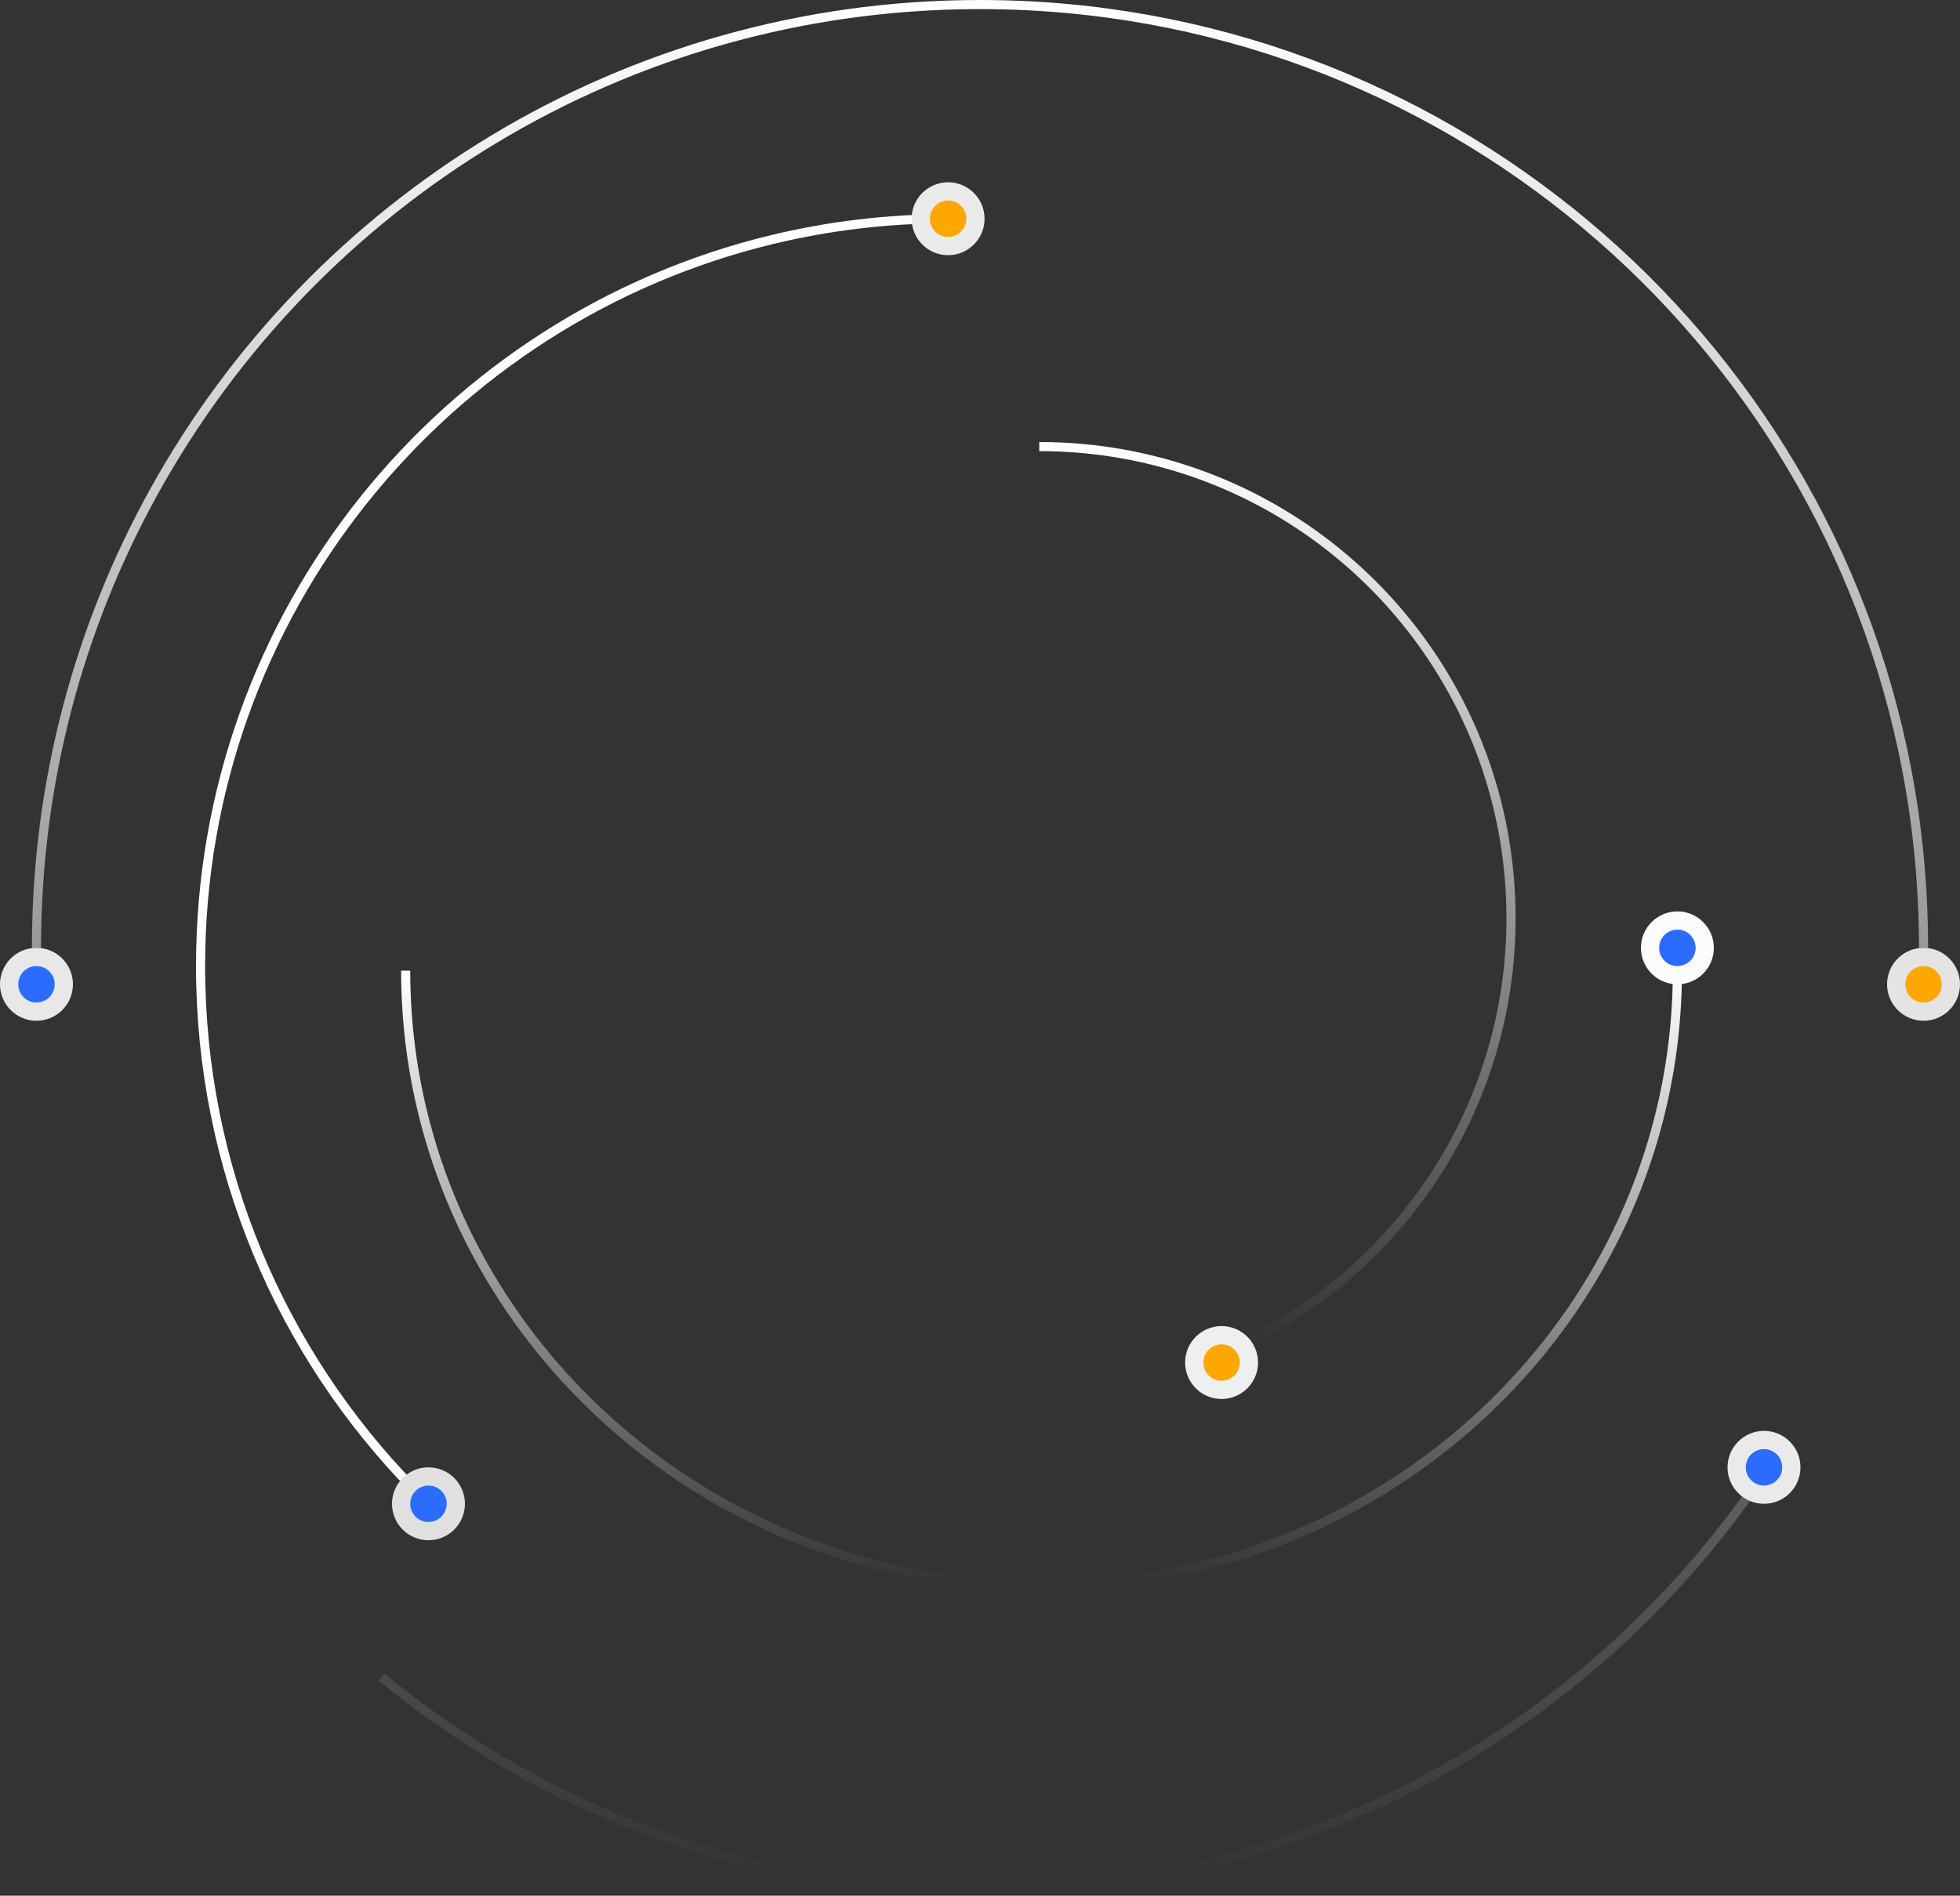 <svg width="430" height="416" viewBox="0 0 430 416" fill="none" xmlns="http://www.w3.org/2000/svg">
<rect x="0" y="0" width="430" height="416" fill="#333333" stroke="none"/>
<path d="M422 208C422 194.668 420.74 181.631 418.332 169C400.09 73.322 315.991 1 215 1C136.945 1 68.98 44.203 33.714 108C17.327 137.643 8 171.732 8 208M388 321.708C350.987 377.908 287.325 415 215 415C165.136 415 119.389 397.369 83.655 368" stroke="url(#paint0_linear_402_39)" stroke-width="2"/>
<path d="M208 48C194.74 48 181.848 49.574 169.5 52.544C97.501 69.866 44 134.685 44 212C44 256.547 61.761 296.945 90.587 326.5" stroke="white" stroke-width="2"/>
<path d="M368 213C368 225.907 366.128 238.391 362.633 250.212C345.939 306.674 292.206 348 228.5 348C163.499 348 108.881 304.976 93.395 246.75C90.526 235.963 89 224.654 89 213" stroke="url(#paint1_linear_402_39)" stroke-width="2"/>
<path d="M228 98C238.799 98 249.213 99.654 259 102.723C301.017 115.896 331.5 155.138 331.5 201.5C331.5 243.124 306.929 279.009 271.5 295.442" stroke="url(#paint2_linear_402_39)" stroke-width="2"/>
<circle cx="94" cy="330" r="8" fill="#E0E0E0"/>
<circle cx="8" cy="216" r="8" fill="#E8E8E8"/>
<circle cx="8" cy="216" r="4" fill="#2B6CFE"/>
<circle cx="94" cy="330" r="4" fill="#2B6CFE"/>
<circle cx="208" cy="48" r="8" fill="#EAEAEA"/>
<circle cx="422" cy="216" r="8" fill="#E6E3E3"/>
<circle cx="368" cy="208" r="8" fill="#FBFBFB"/>
<circle cx="268" cy="299" r="8" fill="#EFEFEF"/>
<circle cx="387" cy="322" r="8" fill="#EAEAEA"/>
<circle cx="268" cy="299" r="4" fill="#FEA700"/>
<circle cx="422" cy="216" r="4" fill="#FEA700"/>
<circle cx="208" cy="48" r="4" fill="#FEA700"/>
<circle cx="368" cy="208" r="4" fill="#2B6CFE"/>
<circle cx="387" cy="322" r="4" fill="#2B6CFE"/>
<defs>
<linearGradient id="paint0_linear_402_39" x1="215" y1="1" x2="215" y2="415" gradientUnits="userSpaceOnUse">
<stop stop-color="white"/>
<stop offset="1" stop-color="white" stop-opacity="0"/>
</linearGradient>
<linearGradient id="paint1_linear_402_39" x1="228.5" y1="213" x2="228.5" y2="348" gradientUnits="userSpaceOnUse">
<stop stop-color="white"/>
<stop offset="1" stop-color="white" stop-opacity="0"/>
</linearGradient>
<linearGradient id="paint2_linear_402_39" x1="279.75" y1="98" x2="279.75" y2="295.442" gradientUnits="userSpaceOnUse">
<stop stop-color="white"/>
<stop offset="1" stop-color="white" stop-opacity="0"/>
</linearGradient>
</defs>
</svg>

